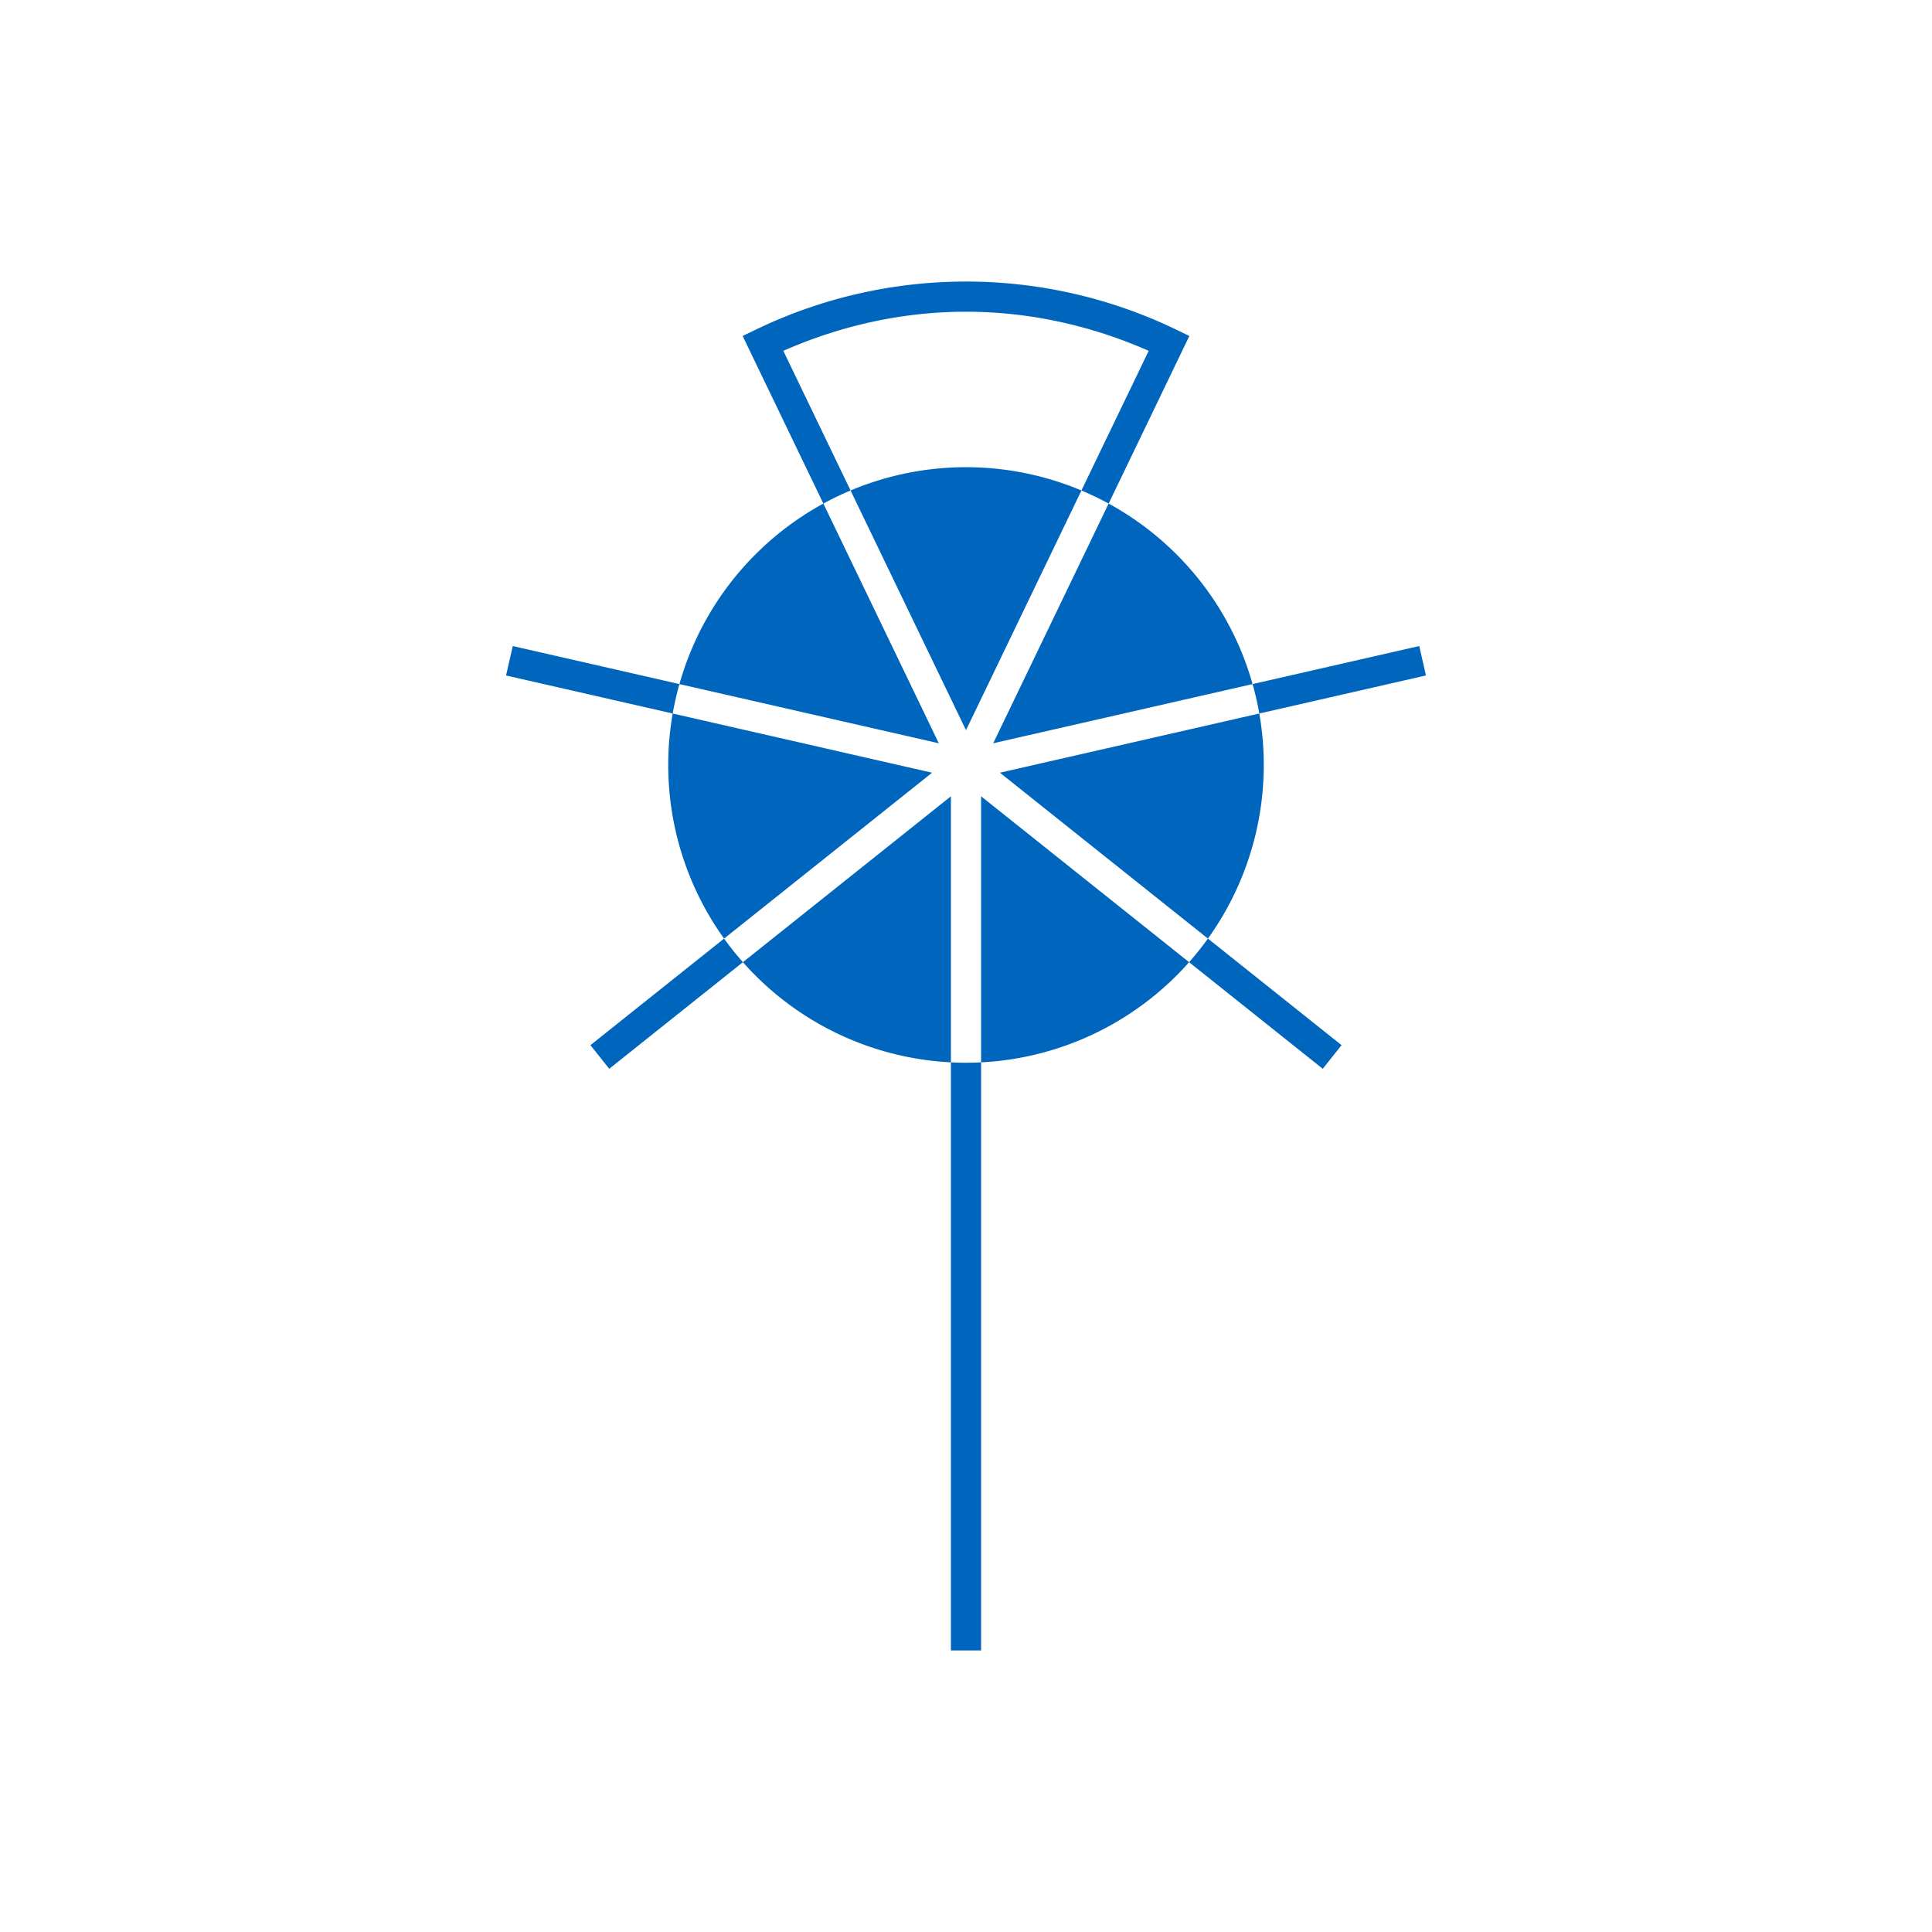 <svg height="512" width="512"><path fill="#0065bd" d="m256,74.611c-19.012,0-38.024,4.228-55.586,12.686l-3.605,1.736 1.736,3.604 50.248,104.34-112.906-25.77-1.779,7.799 112.902,25.77-90.541,72.205 4.988,6.256L252,211.029v226.359h8V211.029l90.543,72.207 4.988-6.256-90.541-72.205 112.902-25.77-1.779-7.799-112.904,25.77 51.982-107.943-3.605-1.736C294.024,78.839 275.012,74.611 256,74.611Zm0,7.998c16.513,0 32.979,3.558 48.414,10.365L256,193.506 207.586,92.975C223.021,86.167 239.487,82.609 256,82.609ZM256,281.637A78.912,78.912 0 0 1 256,123.812 78.912,78.912 0 0 1 256,281.637Z"/></svg>
